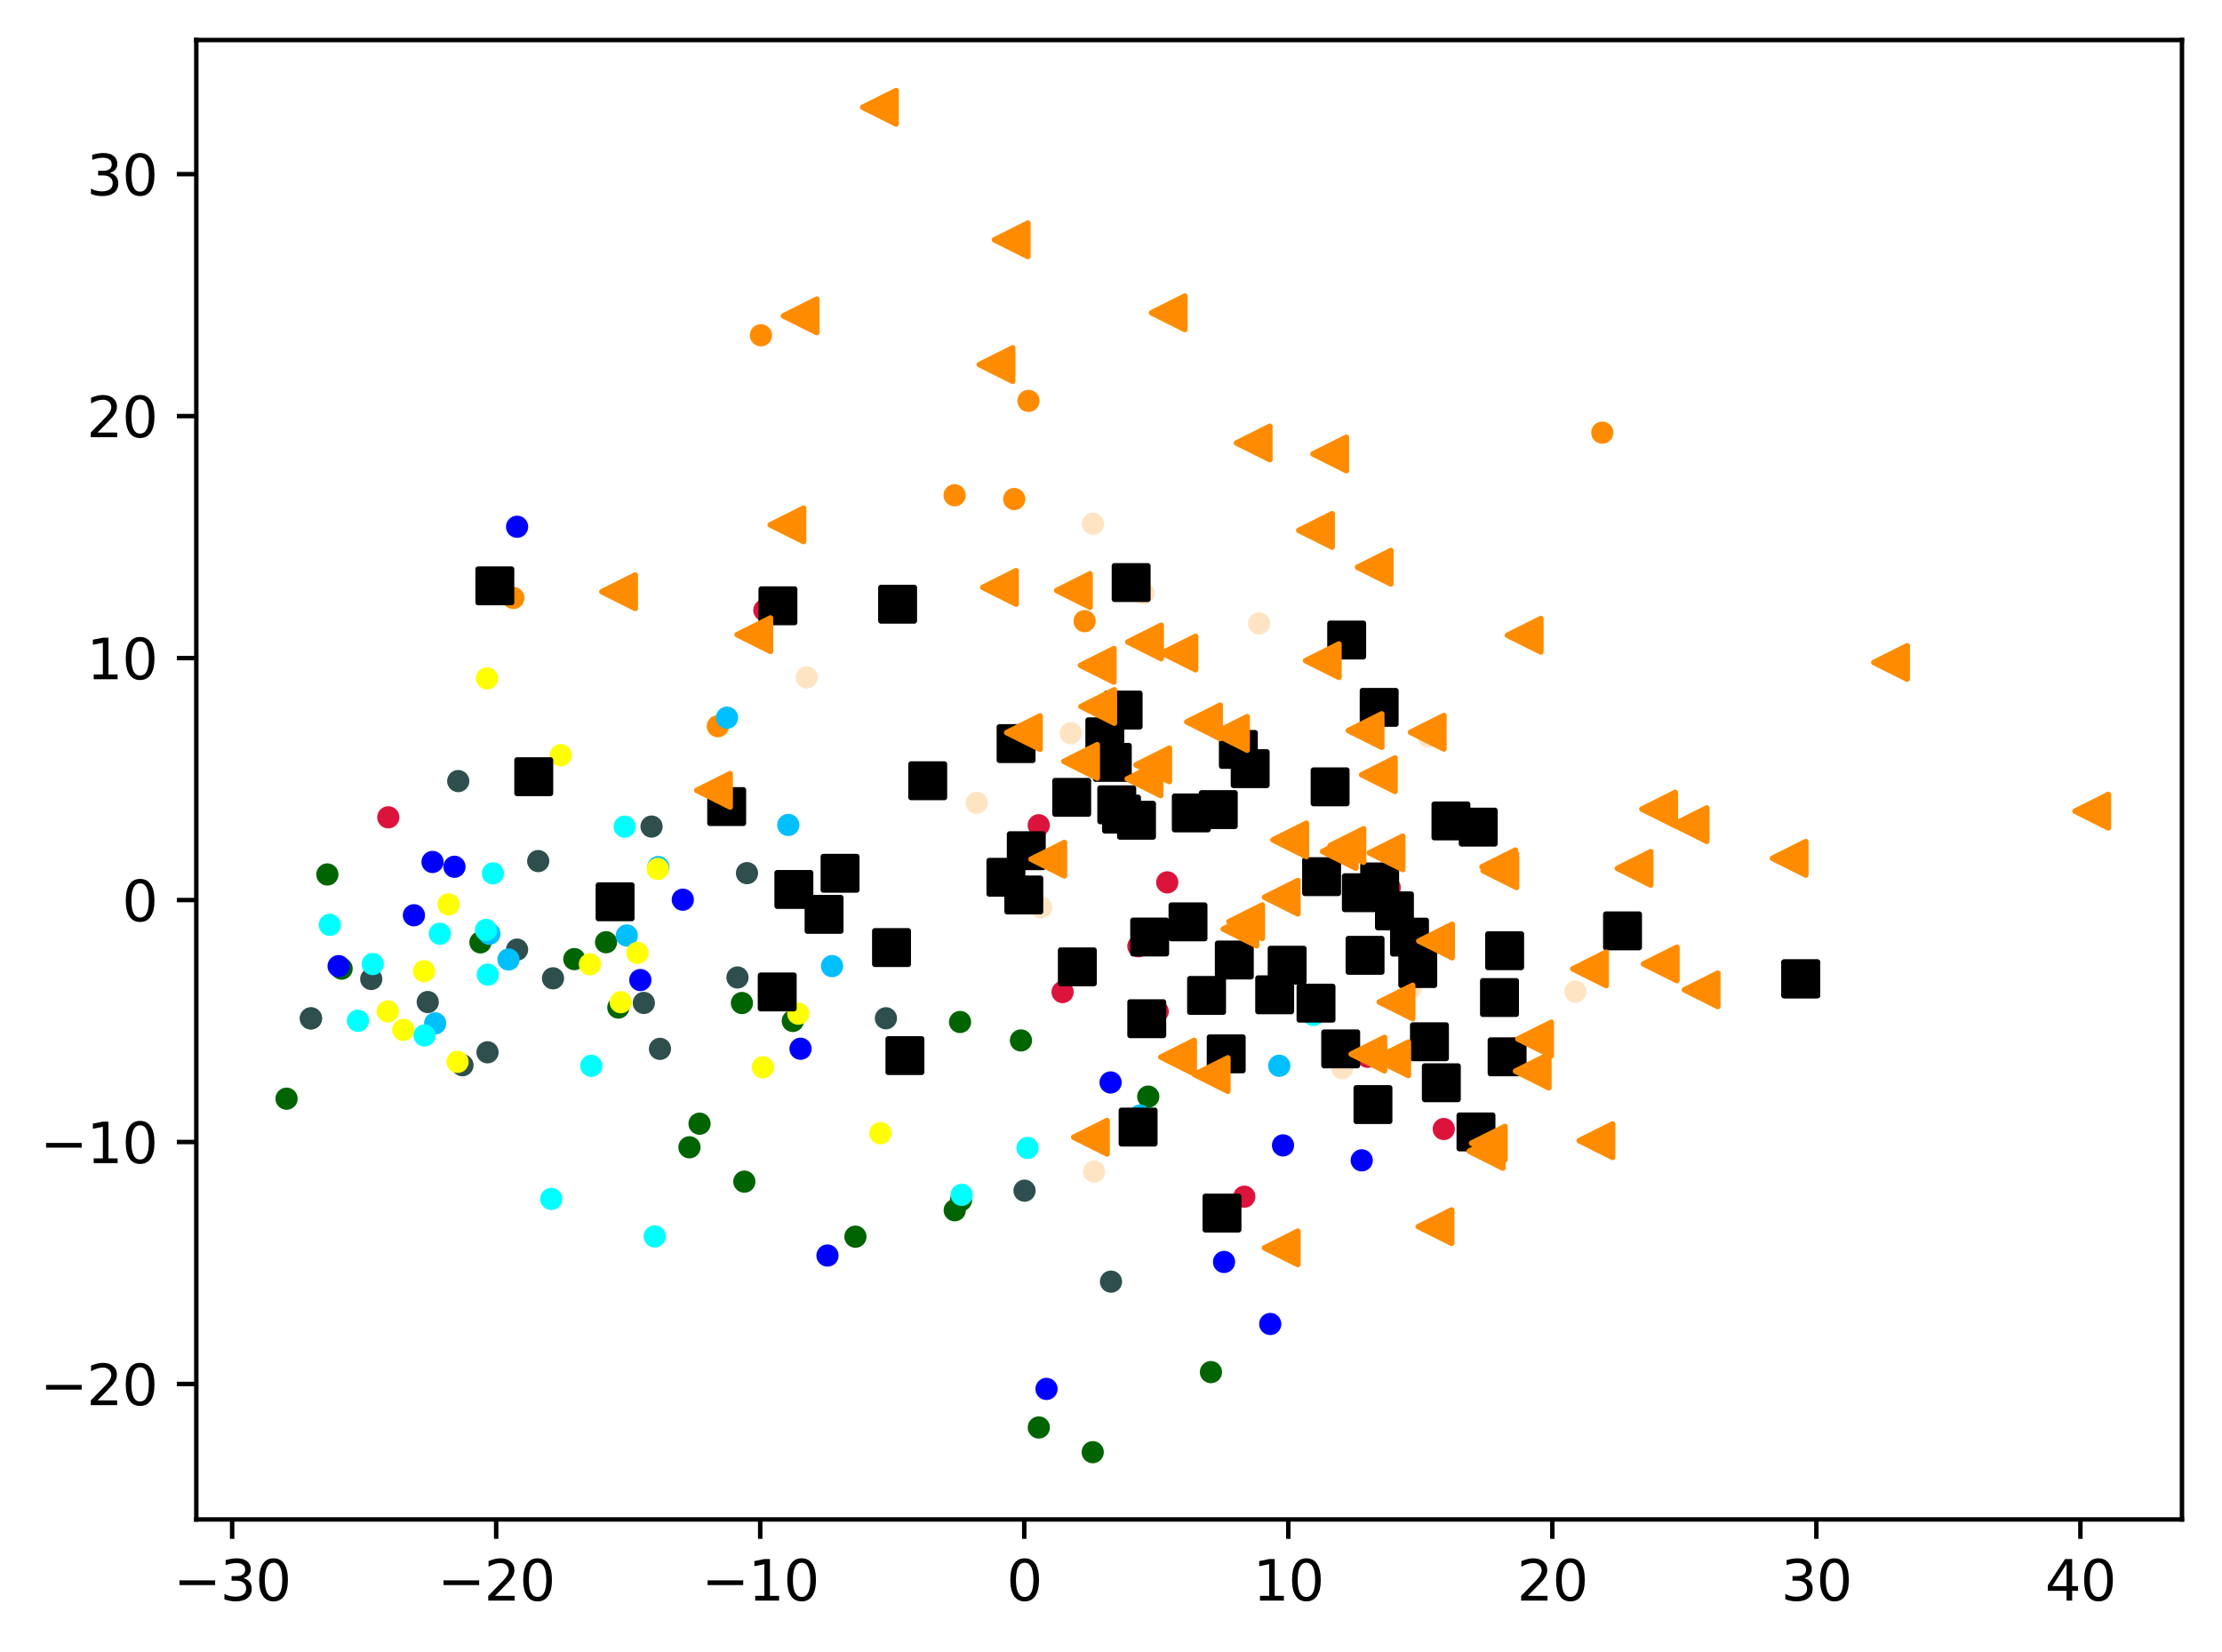 <?xml version="1.0" encoding="utf-8" standalone="no"?>
<!DOCTYPE svg PUBLIC "-//W3C//DTD SVG 1.1//EN"
  "http://www.w3.org/Graphics/SVG/1.1/DTD/svg11.dtd">
<svg xmlns:xlink="http://www.w3.org/1999/xlink" width="399.625pt" height="297.19pt" viewBox="0 0 399.625 297.19" xmlns="http://www.w3.org/2000/svg" version="1.1">
 <defs>
  <style type="text/css">*{stroke-linejoin: round; stroke-linecap: butt}</style>
 </defs>
 <g id="figure_1">
  <g id="patch_1">
   <path d="M 0 297.19 
L 399.625 297.19 
L 399.625 0 
L 0 0 
z
" style="fill: #ffffff"/>
  </g>
  <g id="axes_1">
   <g id="patch_2">
    <path d="M 35.305 273.312 
L 392.425 273.312 
L 392.425 7.2 
L 35.305 7.2 
z
" style="fill: #ffffff"/>
   </g>
   <g id="PathCollection_1">
    <defs>
     <path id="m1550f2d76e" d="M 0 1.5 
C 0.398 1.5 0.779 1.342 1.061 1.061 
C 1.342 0.779 1.5 0.398 1.5 0 
C 1.5 -0.398 1.342 -0.779 1.061 -1.061 
C 0.779 -1.342 0.398 -1.5 0 -1.5 
C -0.398 -1.5 -0.779 -1.342 -1.061 -1.061 
C -1.342 -0.779 -1.5 -0.398 -1.5 0 
C -1.5 0.398 -1.342 0.779 -1.061 1.061 
C -0.779 1.342 -0.398 1.5 0 1.5 
z
" style="stroke: #ff8c00"/>
    </defs>
    <g clip-path="url(#p64e213ce62)">
     <use xlink:href="#m1550f2d76e" x="171.692" y="89.091" style="fill: #ff8c00; stroke: #ff8c00"/>
     <use xlink:href="#m1550f2d76e" x="195.066" y="111.732" style="fill: #ff8c00; stroke: #ff8c00"/>
     <use xlink:href="#m1550f2d76e" x="184.974" y="72.112" style="fill: #ff8c00; stroke: #ff8c00"/>
     <use xlink:href="#m1550f2d76e" x="136.855" y="60.312" style="fill: #ff8c00; stroke: #ff8c00"/>
     <use xlink:href="#m1550f2d76e" x="129.108" y="130.631" style="fill: #ff8c00; stroke: #ff8c00"/>
     <use xlink:href="#m1550f2d76e" x="182.41" y="89.767" style="fill: #ff8c00; stroke: #ff8c00"/>
     <use xlink:href="#m1550f2d76e" x="288.167" y="77.827" style="fill: #ff8c00; stroke: #ff8c00"/>
     <use xlink:href="#m1550f2d76e" x="92.327" y="107.563" style="fill: #ff8c00; stroke: #ff8c00"/>
    </g>
   </g>
   <g id="PathCollection_2">
    <defs>
     <path id="m72a1831dbb" d="M 0 1.5 
C 0.398 1.5 0.779 1.342 1.061 1.061 
C 1.342 0.779 1.5 0.398 1.5 0 
C 1.5 -0.398 1.342 -0.779 1.061 -1.061 
C 0.779 -1.342 0.398 -1.5 0 -1.5 
C -0.398 -1.5 -0.779 -1.342 -1.061 -1.061 
C -1.342 -0.779 -1.5 -0.398 -1.5 0 
C -1.5 0.398 -1.342 0.779 -1.061 1.061 
C -0.779 1.342 -0.398 1.5 0 1.5 
z
" style="stroke: #006400"/>
    </defs>
    <g clip-path="url(#p64e213ce62)">
     <use xlink:href="#m72a1831dbb" x="153.848" y="222.453" style="fill: #006400; stroke: #006400"/>
     <use xlink:href="#m72a1831dbb" x="58.876" y="157.296" style="fill: #006400; stroke: #006400"/>
     <use xlink:href="#m72a1831dbb" x="133.435" y="180.424" style="fill: #006400; stroke: #006400"/>
     <use xlink:href="#m72a1831dbb" x="196.527" y="261.216" style="fill: #006400; stroke: #006400"/>
     <use xlink:href="#m72a1831dbb" x="133.87" y="212.553" style="fill: #006400; stroke: #006400"/>
     <use xlink:href="#m72a1831dbb" x="171.708" y="217.702" style="fill: #006400; stroke: #006400"/>
     <use xlink:href="#m72a1831dbb" x="111.208" y="181.236" style="fill: #006400; stroke: #006400"/>
     <use xlink:href="#m72a1831dbb" x="183.616" y="187.155" style="fill: #006400; stroke: #006400"/>
     <use xlink:href="#m72a1831dbb" x="123.997" y="206.375" style="fill: #006400; stroke: #006400"/>
     <use xlink:href="#m72a1831dbb" x="103.291" y="172.526" style="fill: #006400; stroke: #006400"/>
     <use xlink:href="#m72a1831dbb" x="217.787" y="246.815" style="fill: #006400; stroke: #006400"/>
     <use xlink:href="#m72a1831dbb" x="86.407" y="169.51" style="fill: #006400; stroke: #006400"/>
     <use xlink:href="#m72a1831dbb" x="186.831" y="256.775" style="fill: #006400; stroke: #006400"/>
     <use xlink:href="#m72a1831dbb" x="172.834" y="215.882" style="fill: #006400; stroke: #006400"/>
     <use xlink:href="#m72a1831dbb" x="206.513" y="197.258" style="fill: #006400; stroke: #006400"/>
     <use xlink:href="#m72a1831dbb" x="172.665" y="183.835" style="fill: #006400; stroke: #006400"/>
     <use xlink:href="#m72a1831dbb" x="61.44" y="174.241" style="fill: #006400; stroke: #006400"/>
     <use xlink:href="#m72a1831dbb" x="142.589" y="183.647" style="fill: #006400; stroke: #006400"/>
     <use xlink:href="#m72a1831dbb" x="125.813" y="202.128" style="fill: #006400; stroke: #006400"/>
     <use xlink:href="#m72a1831dbb" x="108.998" y="169.489" style="fill: #006400; stroke: #006400"/>
     <use xlink:href="#m72a1831dbb" x="51.537" y="197.631" style="fill: #006400; stroke: #006400"/>
    </g>
   </g>
   <g id="PathCollection_3">
    <defs>
     <path id="m14f8feafd7" d="M 0 1.5 
C 0.398 1.5 0.779 1.342 1.061 1.061 
C 1.342 0.779 1.5 0.398 1.5 0 
C 1.5 -0.398 1.342 -0.779 1.061 -1.061 
C 0.779 -1.342 0.398 -1.5 0 -1.5 
C -0.398 -1.5 -0.779 -1.342 -1.061 -1.061 
C -1.342 -0.779 -1.5 -0.398 -1.5 0 
C -1.5 0.398 -1.342 0.779 -1.061 1.061 
C -0.779 1.342 -0.398 1.5 0 1.5 
z
" style="stroke: #2f4f4f"/>
    </defs>
    <g clip-path="url(#p64e213ce62)">
     <use xlink:href="#m14f8feafd7" x="76.928" y="180.244" style="fill: #2f4f4f; stroke: #2f4f4f"/>
     <use xlink:href="#m14f8feafd7" x="99.459" y="175.979" style="fill: #2f4f4f; stroke: #2f4f4f"/>
     <use xlink:href="#m14f8feafd7" x="55.923" y="183.184" style="fill: #2f4f4f; stroke: #2f4f4f"/>
     <use xlink:href="#m14f8feafd7" x="83.176" y="191.614" style="fill: #2f4f4f; stroke: #2f4f4f"/>
     <use xlink:href="#m14f8feafd7" x="96.798" y="154.892" style="fill: #2f4f4f; stroke: #2f4f4f"/>
     <use xlink:href="#m14f8feafd7" x="55.923" y="183.184" style="fill: #2f4f4f; stroke: #2f4f4f"/>
     <use xlink:href="#m14f8feafd7" x="87.679" y="189.285" style="fill: #2f4f4f; stroke: #2f4f4f"/>
     <use xlink:href="#m14f8feafd7" x="82.415" y="140.501" style="fill: #2f4f4f; stroke: #2f4f4f"/>
     <use xlink:href="#m14f8feafd7" x="134.345" y="157.062" style="fill: #2f4f4f; stroke: #2f4f4f"/>
     <use xlink:href="#m14f8feafd7" x="118.694" y="188.668" style="fill: #2f4f4f; stroke: #2f4f4f"/>
     <use xlink:href="#m14f8feafd7" x="132.632" y="175.827" style="fill: #2f4f4f; stroke: #2f4f4f"/>
     <use xlink:href="#m14f8feafd7" x="117.184" y="148.68" style="fill: #2f4f4f; stroke: #2f4f4f"/>
     <use xlink:href="#m14f8feafd7" x="159.331" y="183.168" style="fill: #2f4f4f; stroke: #2f4f4f"/>
     <use xlink:href="#m14f8feafd7" x="92.996" y="170.816" style="fill: #2f4f4f; stroke: #2f4f4f"/>
     <use xlink:href="#m14f8feafd7" x="184.261" y="214.177" style="fill: #2f4f4f; stroke: #2f4f4f"/>
     <use xlink:href="#m14f8feafd7" x="199.812" y="230.541" style="fill: #2f4f4f; stroke: #2f4f4f"/>
     <use xlink:href="#m14f8feafd7" x="115.794" y="180.406" style="fill: #2f4f4f; stroke: #2f4f4f"/>
     <use xlink:href="#m14f8feafd7" x="66.769" y="176.102" style="fill: #2f4f4f; stroke: #2f4f4f"/>
    </g>
   </g>
   <g id="PathCollection_4">
    <defs>
     <path id="me4013892dd" d="M 0 1.5 
C 0.398 1.5 0.779 1.342 1.061 1.061 
C 1.342 0.779 1.5 0.398 1.5 0 
C 1.5 -0.398 1.342 -0.779 1.061 -1.061 
C 0.779 -1.342 0.398 -1.5 0 -1.5 
C -0.398 -1.5 -0.779 -1.342 -1.061 -1.061 
C -1.342 -0.779 -1.5 -0.398 -1.5 0 
C -1.5 0.398 -1.342 0.779 -1.061 1.061 
C -0.779 1.342 -0.398 1.5 0 1.5 
z
" style="stroke: #00bfff"/>
    </defs>
    <g clip-path="url(#p64e213ce62)">
     <use xlink:href="#me4013892dd" x="130.75" y="129.096" style="fill: #00bfff; stroke: #00bfff"/>
     <use xlink:href="#me4013892dd" x="112.724" y="168.279" style="fill: #00bfff; stroke: #00bfff"/>
     <use xlink:href="#me4013892dd" x="230.073" y="191.711" style="fill: #00bfff; stroke: #00bfff"/>
     <use xlink:href="#me4013892dd" x="78.262" y="184.079" style="fill: #00bfff; stroke: #00bfff"/>
     <use xlink:href="#me4013892dd" x="141.778" y="148.396" style="fill: #00bfff; stroke: #00bfff"/>
     <use xlink:href="#me4013892dd" x="118.386" y="155.974" style="fill: #00bfff; stroke: #00bfff"/>
     <use xlink:href="#me4013892dd" x="149.646" y="173.783" style="fill: #00bfff; stroke: #00bfff"/>
     <use xlink:href="#me4013892dd" x="91.456" y="172.595" style="fill: #00bfff; stroke: #00bfff"/>
     <use xlink:href="#me4013892dd" x="205.011" y="200.667" style="fill: #00bfff; stroke: #00bfff"/>
     <use xlink:href="#me4013892dd" x="88.015" y="167.974" style="fill: #00bfff; stroke: #00bfff"/>
    </g>
   </g>
   <g id="PathCollection_5">
    <defs>
     <path id="m6bdf9c187c" d="M 0 1.5 
C 0.398 1.5 0.779 1.342 1.061 1.061 
C 1.342 0.779 1.5 0.398 1.5 0 
C 1.5 -0.398 1.342 -0.779 1.061 -1.061 
C 0.779 -1.342 0.398 -1.5 0 -1.5 
C -0.398 -1.5 -0.779 -1.342 -1.061 -1.061 
C -1.342 -0.779 -1.5 -0.398 -1.5 0 
C -1.5 0.398 -1.342 0.779 -1.061 1.061 
C -0.779 1.342 -0.398 1.5 0 1.5 
z
" style="stroke: #ffff00"/>
    </defs>
    <g clip-path="url(#p64e213ce62)">
     <use xlink:href="#m6bdf9c187c" x="82.292" y="191.012" style="fill: #ffff00; stroke: #ffff00"/>
     <use xlink:href="#m6bdf9c187c" x="106.101" y="173.45" style="fill: #ffff00; stroke: #ffff00"/>
     <use xlink:href="#m6bdf9c187c" x="158.345" y="203.845" style="fill: #ffff00; stroke: #ffff00"/>
     <use xlink:href="#m6bdf9c187c" x="100.848" y="135.846" style="fill: #ffff00; stroke: #ffff00"/>
     <use xlink:href="#m6bdf9c187c" x="111.645" y="180.275" style="fill: #ffff00; stroke: #ffff00"/>
     <use xlink:href="#m6bdf9c187c" x="137.217" y="191.977" style="fill: #ffff00; stroke: #ffff00"/>
     <use xlink:href="#m6bdf9c187c" x="143.574" y="182.338" style="fill: #ffff00; stroke: #ffff00"/>
     <use xlink:href="#m6bdf9c187c" x="118.303" y="156.299" style="fill: #ffff00; stroke: #ffff00"/>
     <use xlink:href="#m6bdf9c187c" x="80.681" y="162.673" style="fill: #ffff00; stroke: #ffff00"/>
     <use xlink:href="#m6bdf9c187c" x="114.635" y="171.402" style="fill: #ffff00; stroke: #ffff00"/>
     <use xlink:href="#m6bdf9c187c" x="76.265" y="174.698" style="fill: #ffff00; stroke: #ffff00"/>
     <use xlink:href="#m6bdf9c187c" x="72.534" y="185.26" style="fill: #ffff00; stroke: #ffff00"/>
     <use xlink:href="#m6bdf9c187c" x="87.583" y="122.023" style="fill: #ffff00; stroke: #ffff00"/>
     <use xlink:href="#m6bdf9c187c" x="69.752" y="181.927" style="fill: #ffff00; stroke: #ffff00"/>
    </g>
   </g>
   <g id="PathCollection_6">
    <defs>
     <path id="md79eca2205" d="M 0 1.5 
C 0.398 1.5 0.779 1.342 1.061 1.061 
C 1.342 0.779 1.5 0.398 1.5 0 
C 1.5 -0.398 1.342 -0.779 1.061 -1.061 
C 0.779 -1.342 0.398 -1.5 0 -1.5 
C -0.398 -1.5 -0.779 -1.342 -1.061 -1.061 
C -1.342 -0.779 -1.5 -0.398 -1.5 0 
C -1.5 0.398 -1.342 0.779 -1.061 1.061 
C -0.779 1.342 -0.398 1.5 0 1.5 
z
" style="stroke: #00ffff"/>
    </defs>
    <g clip-path="url(#p64e213ce62)">
     <use xlink:href="#md79eca2205" x="59.318" y="166.362" style="fill: #00ffff; stroke: #00ffff"/>
     <use xlink:href="#md79eca2205" x="117.758" y="222.408" style="fill: #00ffff; stroke: #00ffff"/>
     <use xlink:href="#md79eca2205" x="112.354" y="148.7" style="fill: #00ffff; stroke: #00ffff"/>
     <use xlink:href="#md79eca2205" x="67.038" y="173.416" style="fill: #00ffff; stroke: #00ffff"/>
     <use xlink:href="#md79eca2205" x="64.379" y="183.609" style="fill: #00ffff; stroke: #00ffff"/>
     <use xlink:href="#md79eca2205" x="88.654" y="157.097" style="fill: #00ffff; stroke: #00ffff"/>
     <use xlink:href="#md79eca2205" x="184.805" y="206.493" style="fill: #00ffff; stroke: #00ffff"/>
     <use xlink:href="#md79eca2205" x="236.22" y="182.563" style="fill: #00ffff; stroke: #00ffff"/>
     <use xlink:href="#md79eca2205" x="87.41" y="167.279" style="fill: #00ffff; stroke: #00ffff"/>
     <use xlink:href="#md79eca2205" x="76.362" y="186.259" style="fill: #00ffff; stroke: #00ffff"/>
     <use xlink:href="#md79eca2205" x="87.739" y="175.314" style="fill: #00ffff; stroke: #00ffff"/>
     <use xlink:href="#md79eca2205" x="172.957" y="214.93" style="fill: #00ffff; stroke: #00ffff"/>
     <use xlink:href="#md79eca2205" x="99.146" y="215.662" style="fill: #00ffff; stroke: #00ffff"/>
     <use xlink:href="#md79eca2205" x="79.111" y="167.956" style="fill: #00ffff; stroke: #00ffff"/>
     <use xlink:href="#md79eca2205" x="106.347" y="191.72" style="fill: #00ffff; stroke: #00ffff"/>
    </g>
   </g>
   <g id="PathCollection_7">
    <defs>
     <path id="m7481870921" d="M 0 1.5 
C 0.398 1.5 0.779 1.342 1.061 1.061 
C 1.342 0.779 1.5 0.398 1.5 0 
C 1.5 -0.398 1.342 -0.779 1.061 -1.061 
C 0.779 -1.342 0.398 -1.5 0 -1.5 
C -0.398 -1.5 -0.779 -1.342 -1.061 -1.061 
C -1.342 -0.779 -1.5 -0.398 -1.5 0 
C -1.5 0.398 -1.342 0.779 -1.061 1.061 
C -0.779 1.342 -0.398 1.5 0 1.5 
z
" style="stroke: #0000ff"/>
    </defs>
    <g clip-path="url(#p64e213ce62)">
     <use xlink:href="#m7481870921" x="74.441" y="164.636" style="fill: #0000ff; stroke: #0000ff"/>
     <use xlink:href="#m7481870921" x="228.452" y="238.157" style="fill: #0000ff; stroke: #0000ff"/>
     <use xlink:href="#m7481870921" x="122.8" y="161.834" style="fill: #0000ff; stroke: #0000ff"/>
     <use xlink:href="#m7481870921" x="199.74" y="194.713" style="fill: #0000ff; stroke: #0000ff"/>
     <use xlink:href="#m7481870921" x="220.141" y="227" style="fill: #0000ff; stroke: #0000ff"/>
     <use xlink:href="#m7481870921" x="188.213" y="249.84" style="fill: #0000ff; stroke: #0000ff"/>
     <use xlink:href="#m7481870921" x="148.822" y="225.845" style="fill: #0000ff; stroke: #0000ff"/>
     <use xlink:href="#m7481870921" x="244.906" y="208.722" style="fill: #0000ff; stroke: #0000ff"/>
     <use xlink:href="#m7481870921" x="81.733" y="155.914" style="fill: #0000ff; stroke: #0000ff"/>
     <use xlink:href="#m7481870921" x="143.976" y="188.647" style="fill: #0000ff; stroke: #0000ff"/>
     <use xlink:href="#m7481870921" x="115.164" y="176.29" style="fill: #0000ff; stroke: #0000ff"/>
     <use xlink:href="#m7481870921" x="230.749" y="206.03" style="fill: #0000ff; stroke: #0000ff"/>
     <use xlink:href="#m7481870921" x="92.998" y="94.756" style="fill: #0000ff; stroke: #0000ff"/>
     <use xlink:href="#m7481870921" x="60.9" y="173.788" style="fill: #0000ff; stroke: #0000ff"/>
     <use xlink:href="#m7481870921" x="77.79" y="155.048" style="fill: #0000ff; stroke: #0000ff"/>
    </g>
   </g>
   <g id="PathCollection_8">
    <defs>
     <path id="mfdcef4cc0a" d="M 0 1.5 
C 0.398 1.5 0.779 1.342 1.061 1.061 
C 1.342 0.779 1.5 0.398 1.5 0 
C 1.5 -0.398 1.342 -0.779 1.061 -1.061 
C 0.779 -1.342 0.398 -1.5 0 -1.5 
C -0.398 -1.5 -0.779 -1.342 -1.061 -1.061 
C -1.342 -0.779 -1.5 -0.398 -1.5 0 
C -1.5 0.398 -1.342 0.779 -1.061 1.061 
C -0.779 1.342 -0.398 1.5 0 1.5 
z
" style="stroke: #dc143c"/>
    </defs>
    <g clip-path="url(#p64e213ce62)">
     <use xlink:href="#mfdcef4cc0a" x="186.814" y="148.447" style="fill: #dc143c; stroke: #dc143c"/>
     <use xlink:href="#mfdcef4cc0a" x="69.838" y="147.019" style="fill: #dc143c; stroke: #dc143c"/>
     <use xlink:href="#mfdcef4cc0a" x="252.728" y="166.371" style="fill: #dc143c; stroke: #dc143c"/>
     <use xlink:href="#mfdcef4cc0a" x="223.786" y="215.252" style="fill: #dc143c; stroke: #dc143c"/>
     <use xlink:href="#mfdcef4cc0a" x="249.94" y="159.676" style="fill: #dc143c; stroke: #dc143c"/>
     <use xlink:href="#mfdcef4cc0a" x="245.972" y="190.093" style="fill: #dc143c; stroke: #dc143c"/>
     <use xlink:href="#mfdcef4cc0a" x="191.104" y="178.447" style="fill: #dc143c; stroke: #dc143c"/>
     <use xlink:href="#mfdcef4cc0a" x="204.736" y="170.214" style="fill: #dc143c; stroke: #dc143c"/>
     <use xlink:href="#mfdcef4cc0a" x="209.93" y="158.718" style="fill: #dc143c; stroke: #dc143c"/>
     <use xlink:href="#mfdcef4cc0a" x="184.121" y="134.672" style="fill: #dc143c; stroke: #dc143c"/>
     <use xlink:href="#mfdcef4cc0a" x="259.663" y="203.086" style="fill: #dc143c; stroke: #dc143c"/>
     <use xlink:href="#mfdcef4cc0a" x="137.468" y="109.768" style="fill: #dc143c; stroke: #dc143c"/>
     <use xlink:href="#mfdcef4cc0a" x="208.215" y="181.922" style="fill: #dc143c; stroke: #dc143c"/>
    </g>
   </g>
   <g id="PathCollection_9">
    <defs>
     <path id="m218b37b151" d="M 0 1.5 
C 0.398 1.5 0.779 1.342 1.061 1.061 
C 1.342 0.779 1.5 0.398 1.5 0 
C 1.5 -0.398 1.342 -0.779 1.061 -1.061 
C 0.779 -1.342 0.398 -1.5 0 -1.5 
C -0.398 -1.5 -0.779 -1.342 -1.061 -1.061 
C -1.342 -0.779 -1.5 -0.398 -1.5 0 
C -1.5 0.398 -1.342 0.779 -1.061 1.061 
C -0.779 1.342 -0.398 1.5 0 1.5 
z
" style="stroke: #ffe4c4"/>
    </defs>
    <g clip-path="url(#p64e213ce62)">
     <use xlink:href="#m218b37b151" x="205.67" y="106.701" style="fill: #ffe4c4; stroke: #ffe4c4"/>
     <use xlink:href="#m218b37b151" x="145.088" y="121.847" style="fill: #ffe4c4; stroke: #ffe4c4"/>
     <use xlink:href="#m218b37b151" x="175.673" y="144.421" style="fill: #ffe4c4; stroke: #ffe4c4"/>
     <use xlink:href="#m218b37b151" x="283.335" y="178.357" style="fill: #ffe4c4; stroke: #ffe4c4"/>
     <use xlink:href="#m218b37b151" x="196.565" y="94.215" style="fill: #ffe4c4; stroke: #ffe4c4"/>
     <use xlink:href="#m218b37b151" x="192.572" y="131.885" style="fill: #ffe4c4; stroke: #ffe4c4"/>
     <use xlink:href="#m218b37b151" x="196.787" y="210.738" style="fill: #ffe4c4; stroke: #ffe4c4"/>
     <use xlink:href="#m218b37b151" x="241.422" y="192.164" style="fill: #ffe4c4; stroke: #ffe4c4"/>
     <use xlink:href="#m218b37b151" x="253.688" y="177.738" style="fill: #ffe4c4; stroke: #ffe4c4"/>
     <use xlink:href="#m218b37b151" x="256.979" y="132.488" style="fill: #ffe4c4; stroke: #ffe4c4"/>
     <use xlink:href="#m218b37b151" x="187.243" y="163.242" style="fill: #ffe4c4; stroke: #ffe4c4"/>
     <use xlink:href="#m218b37b151" x="247.743" y="198.967" style="fill: #ffe4c4; stroke: #ffe4c4"/>
     <use xlink:href="#m218b37b151" x="203.868" y="104.478" style="fill: #ffe4c4; stroke: #ffe4c4"/>
     <use xlink:href="#m218b37b151" x="226.452" y="112.141" style="fill: #ffe4c4; stroke: #ffe4c4"/>
    </g>
   </g>
   <g id="PathCollection_10">
    <defs>
     <path id="m8e4215a547" d="M -3 3 
L 3 3 
L 3 -3 
L -3 -3 
z
" style="stroke: #000000"/>
    </defs>
    <g clip-path="url(#p64e213ce62)">
     <use xlink:href="#m8e4215a547" x="242.201" y="115.126" style="stroke: #000000"/>
     <use xlink:href="#m8e4215a547" x="224.843" y="138.261" style="stroke: #000000"/>
     <use xlink:href="#m8e4215a547" x="182.744" y="133.76" style="stroke: #000000"/>
     <use xlink:href="#m8e4215a547" x="95.995" y="139.712" style="stroke: #000000"/>
     <use xlink:href="#m8e4215a547" x="271.051" y="190.102" style="stroke: #000000"/>
     <use xlink:href="#m8e4215a547" x="265.454" y="203.609" style="stroke: #000000"/>
     <use xlink:href="#m8e4215a547" x="200.047" y="137.132" style="stroke: #000000"/>
     <use xlink:href="#m8e4215a547" x="229.251" y="178.944" style="stroke: #000000"/>
     <use xlink:href="#m8e4215a547" x="245.505" y="171.843" style="stroke: #000000"/>
     <use xlink:href="#m8e4215a547" x="160.34" y="170.445" style="stroke: #000000"/>
     <use xlink:href="#m8e4215a547" x="217.001" y="179.057" style="stroke: #000000"/>
     <use xlink:href="#m8e4215a547" x="244.84" y="160.58" style="stroke: #000000"/>
     <use xlink:href="#m8e4215a547" x="257.086" y="187.391" style="stroke: #000000"/>
     <use xlink:href="#m8e4215a547" x="248.043" y="127.241" style="stroke: #000000"/>
     <use xlink:href="#m8e4215a547" x="166.85" y="140.441" style="stroke: #000000"/>
     <use xlink:href="#m8e4215a547" x="139.781" y="178.427" style="stroke: #000000"/>
     <use xlink:href="#m8e4215a547" x="219.773" y="218.21" style="stroke: #000000"/>
     <use xlink:href="#m8e4215a547" x="239.219" y="141.535" style="stroke: #000000"/>
     <use xlink:href="#m8e4215a547" x="200.851" y="144.762" style="stroke: #000000"/>
     <use xlink:href="#m8e4215a547" x="193.758" y="173.917" style="stroke: #000000"/>
     <use xlink:href="#m8e4215a547" x="88.996" y="105.377" style="stroke: #000000"/>
     <use xlink:href="#m8e4215a547" x="219.108" y="145.628" style="stroke: #000000"/>
     <use xlink:href="#m8e4215a547" x="213.66" y="165.823" style="stroke: #000000"/>
     <use xlink:href="#m8e4215a547" x="246.925" y="198.692" style="stroke: #000000"/>
     <use xlink:href="#m8e4215a547" x="214.252" y="146.227" style="stroke: #000000"/>
     <use xlink:href="#m8e4215a547" x="253.498" y="168.567" style="stroke: #000000"/>
     <use xlink:href="#m8e4215a547" x="254.983" y="174.221" style="stroke: #000000"/>
     <use xlink:href="#m8e4215a547" x="180.911" y="157.804" style="stroke: #000000"/>
     <use xlink:href="#m8e4215a547" x="265.857" y="148.781" style="stroke: #000000"/>
     <use xlink:href="#m8e4215a547" x="222.718" y="134.807" style="stroke: #000000"/>
     <use xlink:href="#m8e4215a547" x="203.436" y="104.79" style="stroke: #000000"/>
     <use xlink:href="#m8e4215a547" x="184.131" y="160.984" style="stroke: #000000"/>
     <use xlink:href="#m8e4215a547" x="220.532" y="189.566" style="stroke: #000000"/>
     <use xlink:href="#m8e4215a547" x="221.99" y="172.684" style="stroke: #000000"/>
     <use xlink:href="#m8e4215a547" x="204.689" y="202.738" style="stroke: #000000"/>
     <use xlink:href="#m8e4215a547" x="241.124" y="188.668" style="stroke: #000000"/>
     <use xlink:href="#m8e4215a547" x="162.751" y="189.881" style="stroke: #000000"/>
     <use xlink:href="#m8e4215a547" x="151.081" y="157.085" style="stroke: #000000"/>
     <use xlink:href="#m8e4215a547" x="250.79" y="163.845" style="stroke: #000000"/>
     <use xlink:href="#m8e4215a547" x="201.995" y="127.722" style="stroke: #000000"/>
     <use xlink:href="#m8e4215a547" x="237.687" y="157.688" style="stroke: #000000"/>
     <use xlink:href="#m8e4215a547" x="259.223" y="194.765" style="stroke: #000000"/>
     <use xlink:href="#m8e4215a547" x="161.434" y="108.687" style="stroke: #000000"/>
     <use xlink:href="#m8e4215a547" x="323.868" y="176.071" style="stroke: #000000"/>
     <use xlink:href="#m8e4215a547" x="291.81" y="167.443" style="stroke: #000000"/>
     <use xlink:href="#m8e4215a547" x="206.246" y="183.243" style="stroke: #000000"/>
     <use xlink:href="#m8e4215a547" x="260.952" y="147.668" style="stroke: #000000"/>
     <use xlink:href="#m8e4215a547" x="204.401" y="147.548" style="stroke: #000000"/>
     <use xlink:href="#m8e4215a547" x="231.494" y="173.62" style="stroke: #000000"/>
     <use xlink:href="#m8e4215a547" x="323.868" y="176.071" style="stroke: #000000"/>
     <use xlink:href="#m8e4215a547" x="192.746" y="143.428" style="stroke: #000000"/>
     <use xlink:href="#m8e4215a547" x="201.706" y="146.443" style="stroke: #000000"/>
     <use xlink:href="#m8e4215a547" x="236.684" y="180.446" style="stroke: #000000"/>
     <use xlink:href="#m8e4215a547" x="198.701" y="132.545" style="stroke: #000000"/>
     <use xlink:href="#m8e4215a547" x="270.609" y="171.013" style="stroke: #000000"/>
     <use xlink:href="#m8e4215a547" x="248.129" y="158.64" style="stroke: #000000"/>
     <use xlink:href="#m8e4215a547" x="139.909" y="108.968" style="stroke: #000000"/>
     <use xlink:href="#m8e4215a547" x="206.768" y="168.549" style="stroke: #000000"/>
     <use xlink:href="#m8e4215a547" x="184.577" y="153.028" style="stroke: #000000"/>
     <use xlink:href="#m8e4215a547" x="269.68" y="179.437" style="stroke: #000000"/>
     <use xlink:href="#m8e4215a547" x="142.777" y="159.993" style="stroke: #000000"/>
     <use xlink:href="#m8e4215a547" x="130.695" y="145.087" style="stroke: #000000"/>
     <use xlink:href="#m8e4215a547" x="110.624" y="162.215" style="stroke: #000000"/>
     <use xlink:href="#m8e4215a547" x="148.208" y="164.471" style="stroke: #000000"/>
    </g>
   </g>
   <g id="PathCollection_11">
    <defs>
     <path id="mf6b6ace0ff" d="M -3 -0 
L 3 3 
L 3 -3 
z
" style="stroke: #ff8c00"/>
    </defs>
    <g clip-path="url(#p64e213ce62)">
     <use xlink:href="#mf6b6ace0ff" x="207.314" y="137.582" style="fill: #ff8c00; stroke: #ff8c00"/>
     <use xlink:href="#mf6b6ace0ff" x="231.95" y="151.082" style="fill: #ff8c00; stroke: #ff8c00"/>
     <use xlink:href="#mf6b6ace0ff" x="258.079" y="220.643" style="fill: #ff8c00; stroke: #ff8c00"/>
     <use xlink:href="#mf6b6ace0ff" x="303.967" y="148.333" style="fill: #ff8c00; stroke: #ff8c00"/>
     <use xlink:href="#mf6b6ace0ff" x="287.021" y="205.183" style="fill: #ff8c00; stroke: #ff8c00"/>
     <use xlink:href="#mf6b6ace0ff" x="179.747" y="105.658" style="fill: #ff8c00; stroke: #ff8c00"/>
     <use xlink:href="#mf6b6ace0ff" x="239.139" y="81.656" style="fill: #ff8c00; stroke: #ff8c00"/>
     <use xlink:href="#mf6b6ace0ff" x="230.421" y="224.468" style="fill: #ff8c00; stroke: #ff8c00"/>
     <use xlink:href="#mf6b6ace0ff" x="205.843" y="115.476" style="fill: #ff8c00; stroke: #ff8c00"/>
     <use xlink:href="#mf6b6ace0ff" x="216.444" y="129.851" style="fill: #ff8c00; stroke: #ff8c00"/>
     <use xlink:href="#mf6b6ace0ff" x="212.026" y="117.469" style="fill: #ff8c00; stroke: #ff8c00"/>
     <use xlink:href="#mf6b6ace0ff" x="237.806" y="118.84" style="fill: #ff8c00; stroke: #ff8c00"/>
     <use xlink:href="#mf6b6ace0ff" x="205.736" y="140.096" style="fill: #ff8c00; stroke: #ff8c00"/>
     <use xlink:href="#mf6b6ace0ff" x="274.117" y="114.275" style="fill: #ff8c00; stroke: #ff8c00"/>
     <use xlink:href="#mf6b6ace0ff" x="247.145" y="102.035" style="fill: #ff8c00; stroke: #ff8c00"/>
     <use xlink:href="#mf6b6ace0ff" x="143.898" y="56.819" style="fill: #ff8c00; stroke: #ff8c00"/>
     <use xlink:href="#mf6b6ace0ff" x="210.1" y="56.27" style="fill: #ff8c00; stroke: #ff8c00"/>
     <use xlink:href="#mf6b6ace0ff" x="298.592" y="173.39" style="fill: #ff8c00; stroke: #ff8c00"/>
     <use xlink:href="#mf6b6ace0ff" x="184.055" y="131.777" style="fill: #ff8c00; stroke: #ff8c00"/>
     <use xlink:href="#mf6b6ace0ff" x="321.772" y="154.395" style="fill: #ff8c00; stroke: #ff8c00"/>
     <use xlink:href="#mf6b6ace0ff" x="242.235" y="152.09" style="fill: #ff8c00; stroke: #ff8c00"/>
     <use xlink:href="#mf6b6ace0ff" x="250.293" y="190.461" style="fill: #ff8c00; stroke: #ff8c00"/>
     <use xlink:href="#mf6b6ace0ff" x="188.44" y="154.548" style="fill: #ff8c00; stroke: #ff8c00"/>
     <use xlink:href="#mf6b6ace0ff" x="158.162" y="19.296" style="fill: #ff8c00; stroke: #ff8c00"/>
     <use xlink:href="#mf6b6ace0ff" x="258.174" y="169.269" style="fill: #ff8c00; stroke: #ff8c00"/>
     <use xlink:href="#mf6b6ace0ff" x="285.866" y="174.279" style="fill: #ff8c00; stroke: #ff8c00"/>
     <use xlink:href="#mf6b6ace0ff" x="246.007" y="189.61" style="fill: #ff8c00; stroke: #ff8c00"/>
     <use xlink:href="#mf6b6ace0ff" x="305.946" y="178.05" style="fill: #ff8c00; stroke: #ff8c00"/>
     <use xlink:href="#mf6b6ace0ff" x="240.857" y="153.166" style="fill: #ff8c00; stroke: #ff8c00"/>
     <use xlink:href="#mf6b6ace0ff" x="298.3" y="145.536" style="fill: #ff8c00; stroke: #ff8c00"/>
     <use xlink:href="#mf6b6ace0ff" x="135.568" y="114.165" style="fill: #ff8c00; stroke: #ff8c00"/>
     <use xlink:href="#mf6b6ace0ff" x="197.415" y="127.078" style="fill: #ff8c00; stroke: #ff8c00"/>
     <use xlink:href="#mf6b6ace0ff" x="141.521" y="94.412" style="fill: #ff8c00; stroke: #ff8c00"/>
     <use xlink:href="#mf6b6ace0ff" x="269.547" y="155.918" style="fill: #ff8c00; stroke: #ff8c00"/>
     <use xlink:href="#mf6b6ace0ff" x="196.108" y="204.567" style="fill: #ff8c00; stroke: #ff8c00"/>
     <use xlink:href="#mf6b6ace0ff" x="179.134" y="65.581" style="fill: #ff8c00; stroke: #ff8c00"/>
     <use xlink:href="#mf6b6ace0ff" x="256.684" y="131.719" style="fill: #ff8c00; stroke: #ff8c00"/>
     <use xlink:href="#mf6b6ace0ff" x="181.862" y="43.14" style="fill: #ff8c00; stroke: #ff8c00"/>
     <use xlink:href="#mf6b6ace0ff" x="267.286" y="207.081" style="fill: #ff8c00; stroke: #ff8c00"/>
     <use xlink:href="#mf6b6ace0ff" x="275.989" y="186.893" style="fill: #ff8c00; stroke: #ff8c00"/>
     <use xlink:href="#mf6b6ace0ff" x="236.59" y="95.407" style="fill: #ff8c00; stroke: #ff8c00"/>
     <use xlink:href="#mf6b6ace0ff" x="245.506" y="131.413" style="fill: #ff8c00; stroke: #ff8c00"/>
     <use xlink:href="#mf6b6ace0ff" x="128.314" y="142.167" style="fill: #ff8c00; stroke: #ff8c00"/>
     <use xlink:href="#mf6b6ace0ff" x="197.33" y="119.681" style="fill: #ff8c00; stroke: #ff8c00"/>
     <use xlink:href="#mf6b6ace0ff" x="340.012" y="119.161" style="fill: #ff8c00; stroke: #ff8c00"/>
     <use xlink:href="#mf6b6ace0ff" x="193.046" y="106.221" style="fill: #ff8c00; stroke: #ff8c00"/>
     <use xlink:href="#mf6b6ace0ff" x="293.893" y="156.205" style="fill: #ff8c00; stroke: #ff8c00"/>
     <use xlink:href="#mf6b6ace0ff" x="223.005" y="167.115" style="fill: #ff8c00; stroke: #ff8c00"/>
     <use xlink:href="#mf6b6ace0ff" x="376.192" y="145.913" style="fill: #ff8c00; stroke: #ff8c00"/>
     <use xlink:href="#mf6b6ace0ff" x="275.562" y="192.676" style="fill: #ff8c00; stroke: #ff8c00"/>
     <use xlink:href="#mf6b6ace0ff" x="230.423" y="161.393" style="fill: #ff8c00; stroke: #ff8c00"/>
     <use xlink:href="#mf6b6ace0ff" x="224.026" y="165.791" style="fill: #ff8c00; stroke: #ff8c00"/>
     <use xlink:href="#mf6b6ace0ff" x="249.284" y="153.412" style="fill: #ff8c00; stroke: #ff8c00"/>
     <use xlink:href="#mf6b6ace0ff" x="247.892" y="139.356" style="fill: #ff8c00; stroke: #ff8c00"/>
     <use xlink:href="#mf6b6ace0ff" x="111.248" y="106.439" style="fill: #ff8c00; stroke: #ff8c00"/>
     <use xlink:href="#mf6b6ace0ff" x="211.779" y="190.151" style="fill: #ff8c00; stroke: #ff8c00"/>
     <use xlink:href="#mf6b6ace0ff" x="217.833" y="193.291" style="fill: #ff8c00; stroke: #ff8c00"/>
     <use xlink:href="#mf6b6ace0ff" x="225.382" y="79.682" style="fill: #ff8c00; stroke: #ff8c00"/>
     <use xlink:href="#mf6b6ace0ff" x="251.066" y="180.237" style="fill: #ff8c00; stroke: #ff8c00"/>
     <use xlink:href="#mf6b6ace0ff" x="269.737" y="156.624" style="fill: #ff8c00; stroke: #ff8c00"/>
     <use xlink:href="#mf6b6ace0ff" x="221.3" y="131.927" style="fill: #ff8c00; stroke: #ff8c00"/>
     <use xlink:href="#mf6b6ace0ff" x="267.667" y="205.627" style="fill: #ff8c00; stroke: #ff8c00"/>
     <use xlink:href="#mf6b6ace0ff" x="267.286" y="207.081" style="fill: #ff8c00; stroke: #ff8c00"/>
     <use xlink:href="#mf6b6ace0ff" x="194.335" y="136.955" style="fill: #ff8c00; stroke: #ff8c00"/>
    </g>
   </g>
   <g id="matplotlib.axis_1">
    <g id="xtick_1">
     <g id="line2d_1">
      <defs>
       <path id="mdb6130585e" d="M 0 0 
L 0 3.5 
" style="stroke: #000000; stroke-width: 0.8"/>
      </defs>
      <g>
       <use xlink:href="#mdb6130585e" x="41.752" y="273.312" style="stroke: #000000; stroke-width: 0.8"/>
      </g>
     </g>
     <g id="text_1">
      <!-- −30 -->
      <g transform="translate(31.199 287.91) scale(0.1 -0.1)">
       <defs>
        <path id="DejaVuSans-2212" d="M 678 2272 
L 4684 2272 
L 4684 1741 
L 678 1741 
L 678 2272 
z
" transform="scale(0.016)"/>
        <path id="DejaVuSans-33" d="M 2597 2516 
Q 3050 2419 3304 2112 
Q 3559 1806 3559 1356 
Q 3559 666 3084 287 
Q 2609 -91 1734 -91 
Q 1441 -91 1130 -33 
Q 819 25 488 141 
L 488 750 
Q 750 597 1062 519 
Q 1375 441 1716 441 
Q 2309 441 2620 675 
Q 2931 909 2931 1356 
Q 2931 1769 2642 2001 
Q 2353 2234 1838 2234 
L 1294 2234 
L 1294 2753 
L 1863 2753 
Q 2328 2753 2575 2939 
Q 2822 3125 2822 3475 
Q 2822 3834 2567 4026 
Q 2313 4219 1838 4219 
Q 1578 4219 1281 4162 
Q 984 4106 628 3988 
L 628 4550 
Q 988 4650 1302 4700 
Q 1616 4750 1894 4750 
Q 2613 4750 3031 4423 
Q 3450 4097 3450 3541 
Q 3450 3153 3228 2886 
Q 3006 2619 2597 2516 
z
" transform="scale(0.016)"/>
        <path id="DejaVuSans-30" d="M 2034 4250 
Q 1547 4250 1301 3770 
Q 1056 3291 1056 2328 
Q 1056 1369 1301 889 
Q 1547 409 2034 409 
Q 2525 409 2770 889 
Q 3016 1369 3016 2328 
Q 3016 3291 2770 3770 
Q 2525 4250 2034 4250 
z
M 2034 4750 
Q 2819 4750 3233 4129 
Q 3647 3509 3647 2328 
Q 3647 1150 3233 529 
Q 2819 -91 2034 -91 
Q 1250 -91 836 529 
Q 422 1150 422 2328 
Q 422 3509 836 4129 
Q 1250 4750 2034 4750 
z
" transform="scale(0.016)"/>
       </defs>
       <use xlink:href="#DejaVuSans-2212"/>
       <use xlink:href="#DejaVuSans-33" x="83.789"/>
       <use xlink:href="#DejaVuSans-30" x="147.412"/>
      </g>
     </g>
    </g>
    <g id="xtick_2">
     <g id="line2d_2">
      <g>
       <use xlink:href="#mdb6130585e" x="89.238" y="273.312" style="stroke: #000000; stroke-width: 0.8"/>
      </g>
     </g>
     <g id="text_2">
      <!-- −20 -->
      <g transform="translate(78.686 287.91) scale(0.1 -0.1)">
       <defs>
        <path id="DejaVuSans-32" d="M 1228 531 
L 3431 531 
L 3431 0 
L 469 0 
L 469 531 
Q 828 903 1448 1529 
Q 2069 2156 2228 2338 
Q 2531 2678 2651 2914 
Q 2772 3150 2772 3378 
Q 2772 3750 2511 3984 
Q 2250 4219 1831 4219 
Q 1534 4219 1204 4116 
Q 875 4013 500 3803 
L 500 4441 
Q 881 4594 1212 4672 
Q 1544 4750 1819 4750 
Q 2544 4750 2975 4387 
Q 3406 4025 3406 3419 
Q 3406 3131 3298 2873 
Q 3191 2616 2906 2266 
Q 2828 2175 2409 1742 
Q 1991 1309 1228 531 
z
" transform="scale(0.016)"/>
       </defs>
       <use xlink:href="#DejaVuSans-2212"/>
       <use xlink:href="#DejaVuSans-32" x="83.789"/>
       <use xlink:href="#DejaVuSans-30" x="147.412"/>
      </g>
     </g>
    </g>
    <g id="xtick_3">
     <g id="line2d_3">
      <g>
       <use xlink:href="#mdb6130585e" x="136.725" y="273.312" style="stroke: #000000; stroke-width: 0.8"/>
      </g>
     </g>
     <g id="text_3">
      <!-- −10 -->
      <g transform="translate(126.173 287.91) scale(0.1 -0.1)">
       <defs>
        <path id="DejaVuSans-31" d="M 794 531 
L 1825 531 
L 1825 4091 
L 703 3866 
L 703 4441 
L 1819 4666 
L 2450 4666 
L 2450 531 
L 3481 531 
L 3481 0 
L 794 0 
L 794 531 
z
" transform="scale(0.016)"/>
       </defs>
       <use xlink:href="#DejaVuSans-2212"/>
       <use xlink:href="#DejaVuSans-31" x="83.789"/>
       <use xlink:href="#DejaVuSans-30" x="147.412"/>
      </g>
     </g>
    </g>
    <g id="xtick_4">
     <g id="line2d_4">
      <g>
       <use xlink:href="#mdb6130585e" x="184.212" y="273.312" style="stroke: #000000; stroke-width: 0.8"/>
      </g>
     </g>
     <g id="text_4">
      <!-- 0 -->
      <g transform="translate(181.031 287.91) scale(0.1 -0.1)">
       <use xlink:href="#DejaVuSans-30"/>
      </g>
     </g>
    </g>
    <g id="xtick_5">
     <g id="line2d_5">
      <g>
       <use xlink:href="#mdb6130585e" x="231.699" y="273.312" style="stroke: #000000; stroke-width: 0.8"/>
      </g>
     </g>
     <g id="text_5">
      <!-- 10 -->
      <g transform="translate(225.337 287.91) scale(0.1 -0.1)">
       <use xlink:href="#DejaVuSans-31"/>
       <use xlink:href="#DejaVuSans-30" x="63.623"/>
      </g>
     </g>
    </g>
    <g id="xtick_6">
     <g id="line2d_6">
      <g>
       <use xlink:href="#mdb6130585e" x="279.186" y="273.312" style="stroke: #000000; stroke-width: 0.8"/>
      </g>
     </g>
     <g id="text_6">
      <!-- 20 -->
      <g transform="translate(272.824 287.91) scale(0.1 -0.1)">
       <use xlink:href="#DejaVuSans-32"/>
       <use xlink:href="#DejaVuSans-30" x="63.623"/>
      </g>
     </g>
    </g>
    <g id="xtick_7">
     <g id="line2d_7">
      <g>
       <use xlink:href="#mdb6130585e" x="326.673" y="273.312" style="stroke: #000000; stroke-width: 0.8"/>
      </g>
     </g>
     <g id="text_7">
      <!-- 30 -->
      <g transform="translate(320.31 287.91) scale(0.1 -0.1)">
       <use xlink:href="#DejaVuSans-33"/>
       <use xlink:href="#DejaVuSans-30" x="63.623"/>
      </g>
     </g>
    </g>
    <g id="xtick_8">
     <g id="line2d_8">
      <g>
       <use xlink:href="#mdb6130585e" x="374.16" y="273.312" style="stroke: #000000; stroke-width: 0.8"/>
      </g>
     </g>
     <g id="text_8">
      <!-- 40 -->
      <g transform="translate(367.797 287.91) scale(0.1 -0.1)">
       <defs>
        <path id="DejaVuSans-34" d="M 2419 4116 
L 825 1625 
L 2419 1625 
L 2419 4116 
z
M 2253 4666 
L 3047 4666 
L 3047 1625 
L 3713 1625 
L 3713 1100 
L 3047 1100 
L 3047 0 
L 2419 0 
L 2419 1100 
L 313 1100 
L 313 1709 
L 2253 4666 
z
" transform="scale(0.016)"/>
       </defs>
       <use xlink:href="#DejaVuSans-34"/>
       <use xlink:href="#DejaVuSans-30" x="63.623"/>
      </g>
     </g>
    </g>
   </g>
   <g id="matplotlib.axis_2">
    <g id="ytick_1">
     <g id="line2d_9">
      <defs>
       <path id="me971c730f3" d="M 0 0 
L -3.5 0 
" style="stroke: #000000; stroke-width: 0.8"/>
      </defs>
      <g>
       <use xlink:href="#me971c730f3" x="35.305" y="248.951" style="stroke: #000000; stroke-width: 0.8"/>
      </g>
     </g>
     <g id="text_9">
      <!-- −20 -->
      <g transform="translate(7.2 252.751) scale(0.1 -0.1)">
       <use xlink:href="#DejaVuSans-2212"/>
       <use xlink:href="#DejaVuSans-32" x="83.789"/>
       <use xlink:href="#DejaVuSans-30" x="147.412"/>
      </g>
     </g>
    </g>
    <g id="ytick_2">
     <g id="line2d_10">
      <g>
       <use xlink:href="#me971c730f3" x="35.305" y="205.426" style="stroke: #000000; stroke-width: 0.8"/>
      </g>
     </g>
     <g id="text_10">
      <!-- −10 -->
      <g transform="translate(7.2 209.225) scale(0.1 -0.1)">
       <use xlink:href="#DejaVuSans-2212"/>
       <use xlink:href="#DejaVuSans-31" x="83.789"/>
       <use xlink:href="#DejaVuSans-30" x="147.412"/>
      </g>
     </g>
    </g>
    <g id="ytick_3">
     <g id="line2d_11">
      <g>
       <use xlink:href="#me971c730f3" x="35.305" y="161.901" style="stroke: #000000; stroke-width: 0.8"/>
      </g>
     </g>
     <g id="text_11">
      <!-- 0 -->
      <g transform="translate(21.942 165.7) scale(0.1 -0.1)">
       <use xlink:href="#DejaVuSans-30"/>
      </g>
     </g>
    </g>
    <g id="ytick_4">
     <g id="line2d_12">
      <g>
       <use xlink:href="#me971c730f3" x="35.305" y="118.376" style="stroke: #000000; stroke-width: 0.8"/>
      </g>
     </g>
     <g id="text_12">
      <!-- 10 -->
      <g transform="translate(15.58 122.175) scale(0.1 -0.1)">
       <use xlink:href="#DejaVuSans-31"/>
       <use xlink:href="#DejaVuSans-30" x="63.623"/>
      </g>
     </g>
    </g>
    <g id="ytick_5">
     <g id="line2d_13">
      <g>
       <use xlink:href="#me971c730f3" x="35.305" y="74.851" style="stroke: #000000; stroke-width: 0.8"/>
      </g>
     </g>
     <g id="text_13">
      <!-- 20 -->
      <g transform="translate(15.58 78.65) scale(0.1 -0.1)">
       <use xlink:href="#DejaVuSans-32"/>
       <use xlink:href="#DejaVuSans-30" x="63.623"/>
      </g>
     </g>
    </g>
    <g id="ytick_6">
     <g id="line2d_14">
      <g>
       <use xlink:href="#me971c730f3" x="35.305" y="31.326" style="stroke: #000000; stroke-width: 0.8"/>
      </g>
     </g>
     <g id="text_14">
      <!-- 30 -->
      <g transform="translate(15.58 35.125) scale(0.1 -0.1)">
       <use xlink:href="#DejaVuSans-33"/>
       <use xlink:href="#DejaVuSans-30" x="63.623"/>
      </g>
     </g>
    </g>
   </g>
   <g id="patch_3">
    <path d="M 35.305 273.312 
L 35.305 7.2 
" style="fill: none; stroke: #000000; stroke-width: 0.8; stroke-linejoin: miter; stroke-linecap: square"/>
   </g>
   <g id="patch_4">
    <path d="M 392.425 273.312 
L 392.425 7.2 
" style="fill: none; stroke: #000000; stroke-width: 0.8; stroke-linejoin: miter; stroke-linecap: square"/>
   </g>
   <g id="patch_5">
    <path d="M 35.305 273.312 
L 392.425 273.312 
" style="fill: none; stroke: #000000; stroke-width: 0.8; stroke-linejoin: miter; stroke-linecap: square"/>
   </g>
   <g id="patch_6">
    <path d="M 35.305 7.2 
L 392.425 7.2 
" style="fill: none; stroke: #000000; stroke-width: 0.8; stroke-linejoin: miter; stroke-linecap: square"/>
   </g>
  </g>
 </g>
 <defs>
  <clipPath id="p64e213ce62">
   <rect x="35.305" y="7.2" width="357.12" height="266.112"/>
  </clipPath>
 </defs>
</svg>

